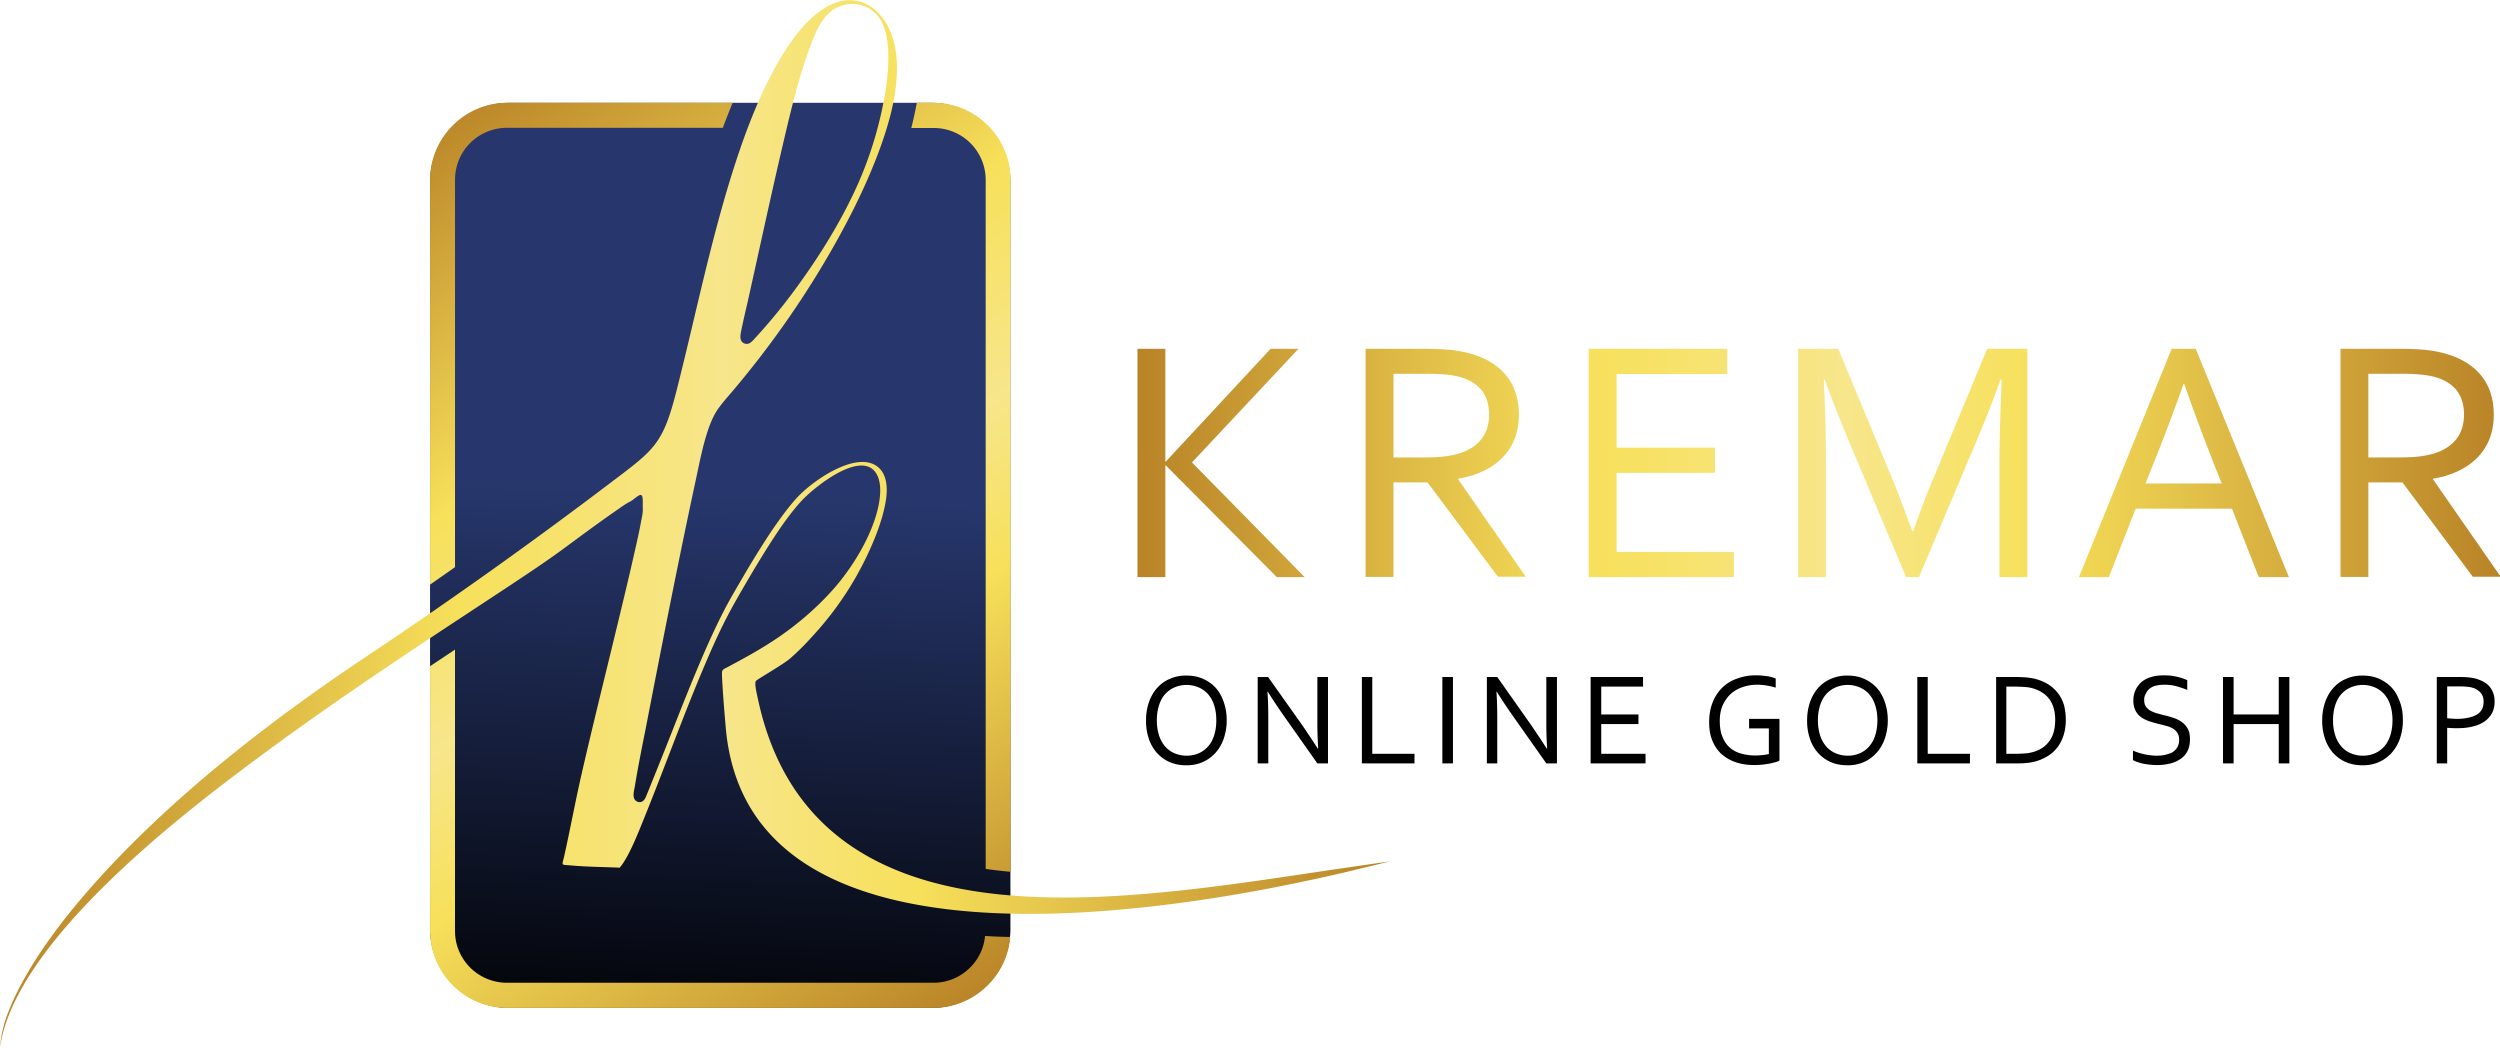 <svg width="167" height="70" fill="none" xmlns="http://www.w3.org/2000/svg"><g clip-path="url(#clip0)"><path fill-rule="evenodd" clip-rule="evenodd" d="M106.963 50.355h2.958v.64h-3.667v-5.77h3.501v.64h-2.792v1.863h2.486v.64h-2.486v1.987zm-4.682-1.918c.348.514.695 1.029 1.042 1.571h.028a22.759 22.759 0 01-.056-1.71v-3.073h.709v5.77h-.709l-2.264-3.212a38.126 38.126 0 01-1.042-1.57h-.028c.042.528.056 1.14.056 1.835v2.947h-.694v-5.77h.694l2.264 3.212zm-5.931 2.558v-5.77h.708v5.77h-.708zm-4.682-5.77v5.13h2.82v.64h-3.514v-5.77h.694zm-4.68 3.212c.346.514.694 1.029 1.04 1.571h.029a22.977 22.977 0 01-.056-1.71v-3.073h.709v5.77H88l-2.264-3.212a38.032 38.032 0 01-1.042-1.57h-.028c.042.528.056 1.14.056 1.835v2.947h-.709v-5.77h.695l2.278 3.212zm-5.043-.32c0 .431-.07.834-.195 1.21a2.759 2.759 0 01-.542.945 2.539 2.539 0 01-.847.626 2.602 2.602 0 01-1.111.222 2.73 2.73 0 01-1.14-.222 2.537 2.537 0 01-.847-.626 2.73 2.73 0 01-.528-.945 3.686 3.686 0 01-.18-1.21c0-.445.07-.848.194-1.21.125-.36.306-.68.542-.945.236-.264.514-.472.847-.611a2.602 2.602 0 011.112-.223c.416 0 .791.07 1.125.223.333.153.611.347.847.611s.403.584.528.946c.125.361.195.764.195 1.21zm55.342-.028c0-.556-.125-1-.361-1.348-.25-.348-.597-.584-1.056-.737a2.548 2.548 0 00-.583-.111 11.238 11.238 0 00-.723-.028h-.541v4.49h.541c.264 0 .514-.013.723-.027.208-.014.403-.056.583-.111.459-.14.806-.39 1.056-.751.25-.362.361-.82.361-1.377zm.709 0c0 .334-.042.654-.125.946a2.859 2.859 0 01-.376.806 2.37 2.37 0 01-.625.612 3.16 3.16 0 01-1.5.514c-.222.028-.472.028-.722.028h-1.306v-5.77h1.32c.264 0 .5.014.722.028.222.028.431.056.625.111.334.098.625.223.875.39s.459.375.625.598c.167.236.292.486.375.778.07.306.112.626.112.96zm-9.224-2.864v5.13h2.82v.64h-3.515v-5.77h.695zm-2.667 2.892c0 .431-.07.834-.195 1.21a2.745 2.745 0 01-.542.945 2.529 2.529 0 01-.847.626 2.598 2.598 0 01-1.111.222c-.417 0-.806-.07-1.139-.222a2.543 2.543 0 01-.848-.626 2.73 2.73 0 01-.527-.945 3.66 3.66 0 01-.181-1.21c0-.445.069-.848.194-1.21a2.76 2.76 0 01.542-.945c.236-.264.514-.472.848-.611a2.598 2.598 0 011.111-.223c.417 0 .792.07 1.125.223.333.153.611.347.847.611.237.264.403.584.528.946.125.361.195.764.195 1.21zm-.695 0c0-.39-.055-.737-.153-1.029a2.006 2.006 0 00-.416-.736 1.715 1.715 0 00-.639-.445 2.044 2.044 0 00-1.556 0c-.236.097-.459.25-.639.445-.181.194-.32.444-.417.736a3.28 3.28 0 00-.153 1.03c0 .389.056.722.153 1.028.097.292.25.542.417.737.18.194.389.347.639.445.236.097.5.153.792.153.277 0 .541-.056.778-.153a1.79 1.79 0 00.625-.445 2.01 2.01 0 00.416-.737c.098-.306.153-.64.153-1.029zm-7.251.542h-1.32v-.64h2.028v2.795a1.31 1.31 0 01-.264.098c-.111.027-.25.07-.402.097a6.013 6.013 0 01-1.001.097c-.486 0-.93-.07-1.305-.208a2.767 2.767 0 01-.945-.57 2.537 2.537 0 01-.583-.904c-.139-.347-.195-.75-.195-1.182 0-.472.07-.903.222-1.293a2.79 2.79 0 01.626-.987 2.648 2.648 0 011-.625 3.499 3.499 0 011.292-.223c.125 0 .25 0 .375.014s.25.028.361.042c.111.014.222.041.319.07.098.027.181.055.25.083v.611a4.776 4.776 0 00-.597-.139 3.594 3.594 0 00-.667-.055c-.333 0-.639.055-.93.153a2.32 2.32 0 00-.792.445 2.308 2.308 0 00-.542.75c-.139.306-.208.654-.208 1.07 0 .404.055.752.166 1.03.111.292.264.528.473.723.208.194.458.333.75.417a3.5 3.5 0 00.972.139c.167 0 .334-.014.486-.028.167-.014.306-.042.431-.07v-1.71zm45.327-.68c.097.013.194.013.292.027.097 0 .194.014.291.014.334 0 .612-.028.848-.084.236-.055.416-.125.569-.222a.88.88 0 00.32-.361c.069-.14.097-.306.097-.487a.912.912 0 00-.167-.556 1.156 1.156 0 00-.458-.334 1.79 1.79 0 00-.431-.097 6.423 6.423 0 00-.555-.028h-.82v2.127h.014zm0 3.016h-.709v-5.77h1.598c.236 0 .458.014.667.042.208.028.389.07.555.14.348.124.612.305.778.555.181.25.264.556.264.904 0 .292-.055.556-.18.779a1.594 1.594 0 01-.5.556 2.246 2.246 0 01-.806.333c-.32.084-.681.111-1.084.111-.194 0-.389-.013-.597-.027v2.377h.014zm-2.973-2.878c0 .431-.069.834-.194 1.21a2.76 2.76 0 01-.542.945 2.539 2.539 0 01-.847.626 2.606 2.606 0 01-1.112.222 2.78 2.78 0 01-1.139-.222 2.539 2.539 0 01-.847-.626 2.733 2.733 0 01-.528-.945 3.686 3.686 0 01-.181-1.21c0-.445.07-.848.195-1.21a2.76 2.76 0 01.542-.945c.236-.264.514-.472.847-.611a2.601 2.601 0 011.111-.223c.417 0 .792.07 1.125.223.334.153.612.347.848.611s.403.584.528.946c.139.361.194.764.194 1.21zm-.694 0c0-.39-.056-.737-.153-1.029a1.993 1.993 0 00-.417-.736 1.707 1.707 0 00-.639-.445 2.04 2.04 0 00-1.556 0c-.236.097-.458.25-.639.445-.18.194-.319.444-.416.736-.098.292-.153.64-.153 1.03 0 .389.055.722.153 1.028.097.292.25.542.416.737.181.194.389.347.639.445.236.097.5.153.792.153.278 0 .542-.056.778-.153a1.78 1.78 0 00.625-.445c.181-.195.32-.445.417-.737.097-.306.153-.64.153-1.029zm-10.613-.39h3.014v-2.502h.709v5.77h-.709v-2.628h-3.014v2.628h-.709v-5.77h.709v2.503zm-5.973-.972c0 .167.027.306.097.417a.873.873 0 00.278.278c.111.07.25.125.402.18.153.042.32.084.473.126.222.055.444.11.653.18.222.07.402.153.583.279.167.11.306.264.417.458.111.181.153.431.153.723 0 .306-.056.556-.167.779-.111.222-.264.39-.472.528a2.071 2.071 0 01-.709.306 3.63 3.63 0 01-.889.097c-.153 0-.305-.014-.458-.028a4.256 4.256 0 01-.445-.069c-.139-.028-.264-.07-.389-.111a1.829 1.829 0 01-.278-.125v-.64c.098.056.223.097.348.14a4.276 4.276 0 00.819.18c.139.014.278.028.403.028.195 0 .389-.014.57-.056.18-.042.347-.097.486-.167a.953.953 0 00.333-.334 1.02 1.02 0 00.125-.528.82.82 0 00-.111-.43.88.88 0 00-.278-.279 1.533 1.533 0 00-.403-.18c-.152-.042-.319-.084-.486-.126a8.54 8.54 0 01-.653-.18 2.39 2.39 0 01-.569-.264 1.238 1.238 0 01-.403-.445 1.474 1.474 0 01-.153-.696 1.578 1.578 0 01.598-1.279c.18-.139.388-.236.639-.306.236-.069.486-.097.764-.097a3.798 3.798 0 011.597.32v.653a6.54 6.54 0 00-.736-.25 3.08 3.08 0 00-.82-.097c-.222 0-.403.028-.569.07a.927.927 0 00-.403.208.767.767 0 00-.236.32.72.72 0 00-.111.417zM81.25 48.117c0-.39-.055-.737-.153-1.029a2.001 2.001 0 00-.416-.736 1.712 1.712 0 00-.64-.445 2.04 2.04 0 00-1.555 0 1.83 1.83 0 00-.64.445c-.18.194-.319.444-.416.736-.097.292-.153.64-.153 1.03 0 .389.056.722.153 1.028.097.292.25.542.417.737.18.194.389.347.639.445.236.097.5.153.791.153.278 0 .542-.056.778-.153a1.78 1.78 0 00.625-.445c.181-.195.32-.445.417-.737.098-.306.153-.64.153-1.029z" fill="#000"/><path d="M158.207 24.983v5.575h1.833c.57 0 1.056-.014 1.459-.055a5.78 5.78 0 001.084-.209c.639-.195 1.139-.514 1.486-.945.347-.431.528-1.001.528-1.697-.014-.653-.181-1.181-.5-1.585-.334-.403-.778-.68-1.362-.861a5.468 5.468 0 00-.986-.181 13.871 13.871 0 00-1.445-.056h-2.097v.014zm0 7.257v6.298h-1.862V23.301h3.959c.667 0 1.237.028 1.709.07.472.055.889.125 1.278.236 1.07.292 1.875.778 2.445 1.473.569.696.847 1.572.847 2.6 0 .626-.097 1.168-.292 1.655a3.71 3.71 0 01-.833 1.265 4.352 4.352 0 01-1.278.876c-.5.236-1.056.403-1.653.5v.042l4.515 6.506h-1.862l-4.695-6.298h-2.278v.014zm-12.35-6.576a143.354 143.354 0 01-1.958 5.186l-.584 1.446h5.098l-.583-1.46a143.933 143.933 0 01-1.917-5.172h-.056zm-6.987 12.888l6.196-15.251h1.611l6.223 15.251h-2.014l-1.792-4.574h-6.431l-1.792 4.574h-2.001zm-10.682 0h-.861l-3.834-9.106a94.384 94.384 0 01-1.598-4.088h-.069c.111 2.128.153 4.06.153 5.826v7.368h-1.862V23.301h2.681l3.584 8.634a90.03 90.03 0 011.361 3.559h.056c.542-1.544 1-2.74 1.361-3.56l3.584-8.633h2.681v15.251h-1.861v-7.368c0-1.724.055-3.67.153-5.826h-.084a82.578 82.578 0 01-1.597 4.088l-3.848 9.106zm-20.184-1.682h7.821v1.682h-9.696V23.301h9.251v1.682h-7.39v4.922h6.571v1.682h-6.571v5.283h.014zm-14.92-11.887v5.575h1.834c.57 0 1.056-.014 1.459-.055a5.768 5.768 0 001.084-.209c.639-.195 1.139-.514 1.486-.945.347-.431.528-1.001.528-1.697-.014-.653-.18-1.181-.5-1.585-.334-.403-.778-.68-1.362-.861a5.468 5.468 0 00-.986-.181 13.87 13.87 0 00-1.445-.056h-2.097v.014zm0 7.257v6.298h-1.86V23.301h3.958c.667 0 1.237.028 1.709.07.472.055.889.125 1.278.236 1.07.292 1.875.778 2.445 1.473.569.696.847 1.572.847 2.6 0 .626-.097 1.168-.292 1.655a3.71 3.71 0 01-.833 1.265 4.352 4.352 0 01-1.278.876c-.5.236-1.056.403-1.653.5v.042l4.515 6.506h-1.862l-4.695-6.298h-2.278v.014zm-17.1 6.312V23.301h1.862v7.535h.028l7.001-7.535h1.862l-7.113 7.59 7.53 7.661h-1.862l-7.418-7.466h-.028v7.466h-1.861z" fill="url(#paint0_linear)"/><path d="M34.02 67.33h28.185a5.293 5.293 0 005.292-5.296v-49.87a5.293 5.293 0 00-5.292-5.296H34.02a5.293 5.293 0 00-5.293 5.297v49.869a5.293 5.293 0 005.293 5.297z" fill="url(#paint1_linear)"/><path d="M67.483 62.59a5.087 5.087 0 01-1.5 3.225 5.136 5.136 0 01-3.625 1.516H33.867a5.111 5.111 0 01-3.626-1.516 5.145 5.145 0 01-1.514-3.628V44.503c.486-.32.959-.64 1.445-.96l.222-.153v18.797c0 .959.389 1.82 1.014 2.447a3.474 3.474 0 002.459 1.014h28.49c.959 0 1.82-.389 2.445-1.014a3.402 3.402 0 001-2.114c.57.042 1.14.056 1.681.07zM61.246 6.868h1.125c1.417 0 2.695.584 3.626 1.515a5.144 5.144 0 011.514 3.629v46.226a34.009 34.009 0 01-1.667-.194V12.012a3.466 3.466 0 00-3.459-3.462h-1.514l.07-.264c.11-.459.208-.931.305-1.418zm-27.38 0H48.94c-.236.57-.459 1.14-.653 1.668h-14.42a3.5 3.5 0 00-2.458 1.015 3.472 3.472 0 00-1.014 2.447v25.887l-1.667 1.168V12.012a5.12 5.12 0 011.514-3.629 5.111 5.111 0 013.626-1.515z" fill="url(#paint2_linear)"/><path d="M49.939 20.187c.806-3.615 1.584-7.244 2.43-10.844.487-2.072 1.015-4.269 1.765-6.27.361-.988.847-2.17 1.875-2.614 1.098-.473 2.348-.056 2.904 1.029.694 1.362.402 3.795.125 5.24a25.428 25.428 0 01-2.265 6.702c-1.083 2.183-2.472 4.324-3.93 6.27a37.98 37.98 0 01-2.446 2.934c-.18.194-.375.43-.68.305-.39-.166-.236-.653-.181-.959.125-.598.264-1.195.403-1.793zM0 70c.958-7.174 12.669-15.988 17.294-19.422 3.918-2.906 7.96-5.645 12.03-8.342 1.64-1.084 3.293-2.168 4.932-3.253 1.167-.778 2.347-1.557 3.472-2.391 1.112-.82 2.237-1.655 3.376-2.447.306-.209.653-.473.986-.64.236-.11.598-.514.75-.43.14.069.084.597.098.861.014.265-.042.557-.098.82-.194 1.071-.458 2.142-.694 3.198-1.07 4.588-2.237 9.148-3.292 13.736-.417 1.821-.736 3.573-1.167 5.506-.153.653-.222.556.403.611 1.111.098 1.903.098 3.306.153.028-.028.041-.055.055-.07.584-.708 1.223-2.363 1.556-3.183 1.403-3.462 2.653-6.965 4.126-10.413.68-1.585 1.208-2.725 2.014-4.157.264-.459.57-1 1-1.724a67.93 67.93 0 011.556-2.516c.583-.89 1.209-1.752 1.806-2.405.917-1.001 4.237-3.643 5.112-1.697.403.89.041 2.308-.278 3.17-.528 1.446-1.417 2.878-2.39 4.06-1.097 1.307-2.43 2.488-3.833 3.462-1.098.764-2.237 1.39-3.404 2.015-.486.265-.5.181-.486.696.056 1.126.153 2.28.25 3.406.236 2.725 1.167 5.213 3.056 7.215 5.015 5.339 15.072 5.533 21.837 5.06 5.46-.388 10.974-1.334 16.309-2.571 1.041-.25 2.097-.5 3.139-.765-1.195.167-2.375.348-3.556.515-3.112.458-6.21.945-9.335 1.306C68.386 60.7 53.773 60.95 50.661 46.838c-.194-.862-.25-1.196-.166-1.348.055-.098 1.916-1.154 2.333-1.544.514-.458 1-.945 1.445-1.445a21.582 21.582 0 002.945-4.032c.805-1.432 1.68-3.365 1.945-4.964.139-.806.139-1.876-.625-2.39-1.445-.96-4.279 1.014-5.307 2.14-.611.668-1.25 1.557-1.848 2.447a70.443 70.443 0 00-1.57 2.53c-.43.737-.75 1.28-1 1.724-1.666 2.962-3.291 7.369-4.625 10.691-.306.765-.611 1.516-.917 2.28-.056.126-.097.237-.153.362-.097.195-.264.347-.5.278a.472.472 0 01-.194-.125c-.195-.223-.056-.681-.014-.932.208-1.265.458-2.516.708-3.767 1.084-5.59 2.181-11.206 3.376-16.753.292-1.335.667-3.476 1.43-4.616.279-.403.612-.778.931-1.153a63.423 63.423 0 005.654-7.772c1.93-3.128 3.96-7.021 4.917-10.552.542-2.016.89-4.741-.375-6.562-1.028-1.474-2.583-1.71-4.084-.723-2.597 1.696-4.528 6.45-5.5 9.259-1.792 5.2-2.862 10.635-4.21 15.974-.972 3.893-1.472 4.13-4.625 6.52a329.858 329.858 0 01-15.753 11.22c-6.084 4.032-12.196 8.69-17.253 14C4.946 60.407 1.723 64.3.403 68.012A7.896 7.896 0 000 70z" fill="url(#paint3_linear)"/></g><defs><linearGradient id="paint0_linear" x1="75.984" y1="30.926" x2="166.998" y2="30.926" gradientUnits="userSpaceOnUse"><stop stop-color="#B98327"/><stop offset=".33" stop-color="#F7E05A"/><stop offset=".52" stop-color="#F7E68B"/><stop offset=".66" stop-color="#F7E05A"/><stop offset="1" stop-color="#B98327"/></linearGradient><linearGradient id="paint1_linear" x1="46.59" y1="70.925" x2="48.31" y2="32.879" gradientUnits="userSpaceOnUse"><stop/><stop offset="1" stop-color="#27376D"/></linearGradient><linearGradient id="paint2_linear" x1="29.307" y1="7.29" x2="66.522" y2="66.175" gradientUnits="userSpaceOnUse"><stop stop-color="#B98327"/><stop offset=".33" stop-color="#F7E05A"/><stop offset=".52" stop-color="#F7E68B"/><stop offset=".66" stop-color="#F7E05A"/><stop offset="1" stop-color="#B98327"/></linearGradient><linearGradient id="paint3_linear" x1="0" y1="35.001" x2="92.825" y2="35.001" gradientUnits="userSpaceOnUse"><stop stop-color="#B98327"/><stop offset=".33" stop-color="#F7E05A"/><stop offset=".52" stop-color="#F7E68B"/><stop offset=".66" stop-color="#F7E05A"/><stop offset="1" stop-color="#B98327"/></linearGradient><clipPath id="clip0"><path fill="#fff" d="M0 0h167v70H0z"/></clipPath></defs></svg>